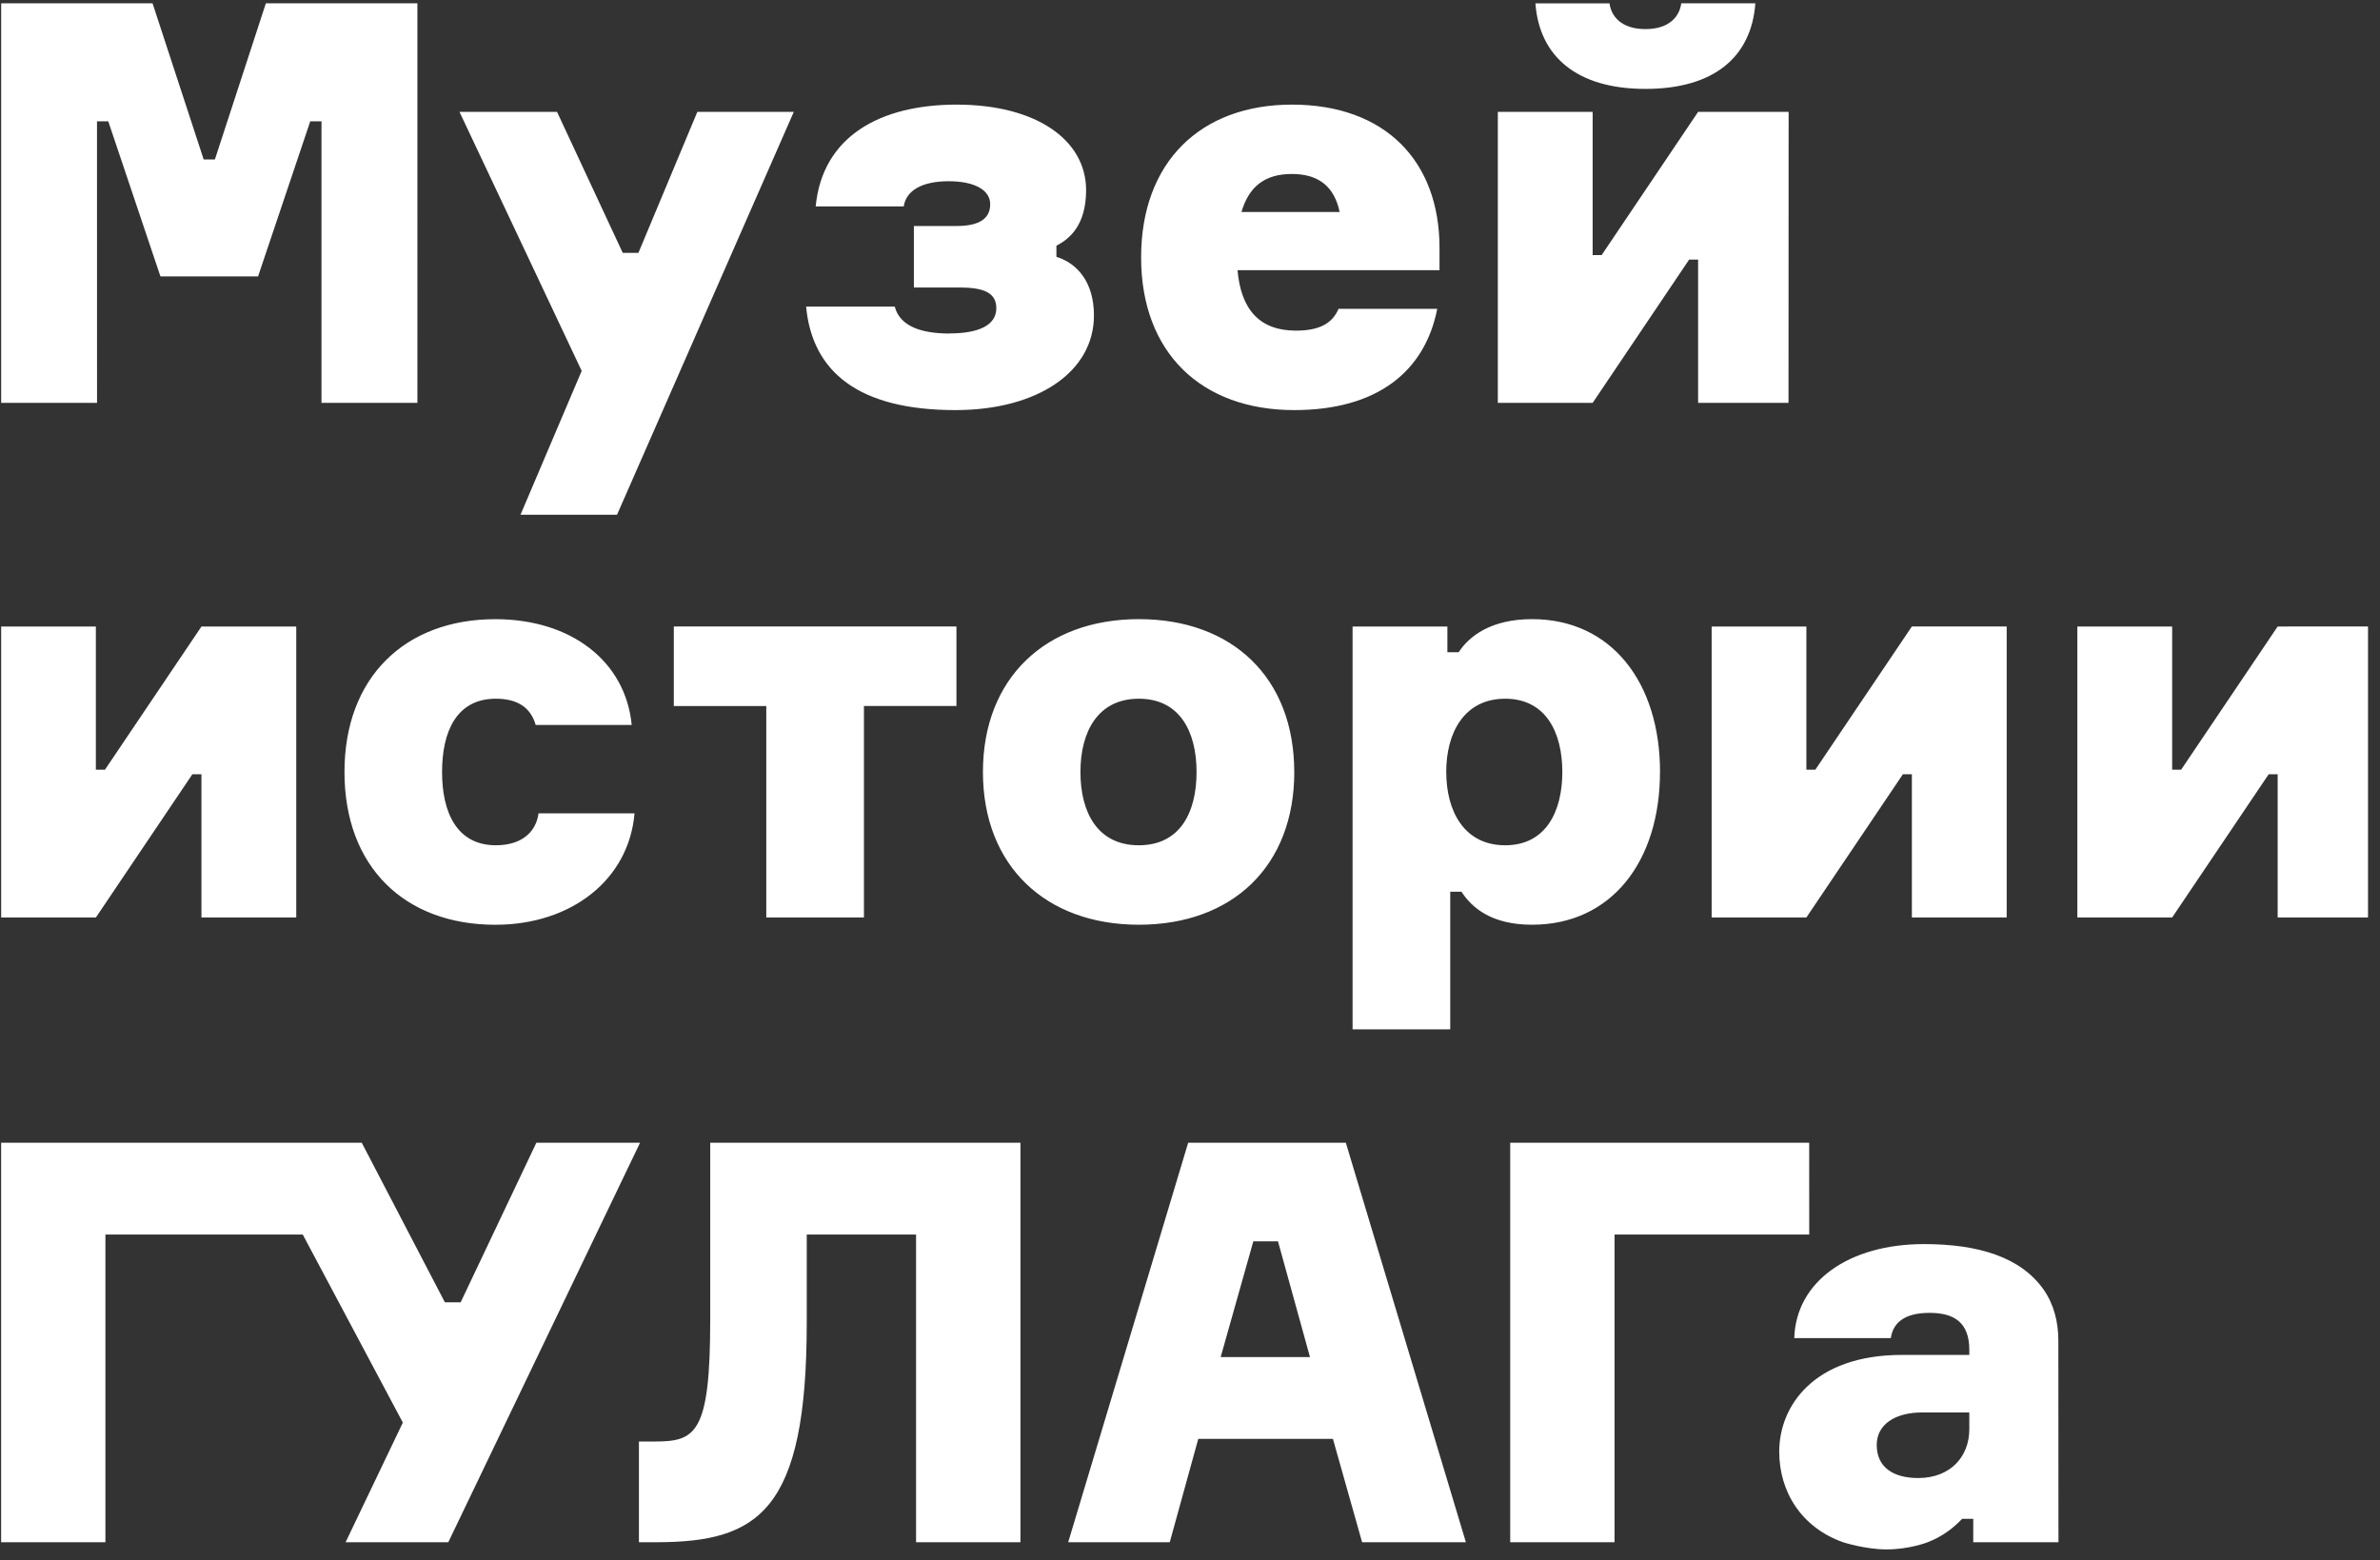 <svg xmlns="http://www.w3.org/2000/svg" width="61" height="40" viewBox="0 0 61 40">
    <rect x="0" y="0" width="61" height="40" fill="#333333" stroke="none"/>
    <g fill="#FFF" fill-rule="evenodd">
        <path d="M43.87 16.061v7.459h2.428l2.474-3.672h.23v3.672h2.43V16.06h-2.43l-2.474 3.671h-.23v-3.67zM22.143 23.52v-5.421h2.371V16.06H17.27V18.1h2.37v5.42zM12.71 17.912c.561 0 .892.23 1.02.673h2.461c-.159-1.635-1.554-2.712-3.496-2.712-2.314 0-3.866 1.492-3.866 3.917 0 2.44 1.552 3.917 3.866 3.917 1.957 0 3.424-1.162 3.568-2.856h-2.46c-.072.516-.473.818-1.092.818-1.007 0-1.381-.846-1.381-1.879 0-1.019.36-1.878 1.38-1.878M4.931 19.848h.232v3.672h2.43v-7.458h-2.43l-2.473 3.67h-.233v-3.67H.03v7.458h2.428zM58.377 16.061l-2.474 3.671h-.23v-3.67h-2.43v7.458h2.43l2.474-3.672h.23v3.672h2.316V16.06zM37.067 19.79c0-1.004.46-1.878 1.511-1.878 1.049 0 1.465.874 1.465 1.878 0 1.005-.416 1.879-1.465 1.879-1.051 0-1.51-.874-1.51-1.879m5.479 0c0-2.281-1.237-3.918-3.28-3.918-1.05 0-1.61.434-1.882.849h-.288v-.66h-2.43v10.327h2.503V22.86h.288c.27.415.775.846 1.808.846 2.044 0 3.28-1.634 3.28-3.916M27.692 19.79c0-1.032.447-1.878 1.497-1.878s1.479.846 1.479 1.878c0 1.048-.43 1.879-1.48 1.879s-1.496-.831-1.496-1.879m5.48 0c0-2.41-1.58-3.918-3.983-3.918-2.386 0-3.996 1.509-3.996 3.918 0 2.41 1.61 3.916 3.996 3.916 2.402 0 3.984-1.506 3.984-3.916M42.173 2.279c1.754 0 2.716-.816 2.817-2.194h-1.899c-.042.33-.3.661-.918.661-.619 0-.878-.33-.921-.66h-1.899c.101 1.363 1.063 2.193 2.82 2.193M24.327 8.55c-.687 0-1.262-.175-1.394-.69h-2.272c.157 1.677 1.351 2.653 3.825 2.653 2.1 0 3.552-.976 3.552-2.425 0-.845-.417-1.334-.962-1.505v-.285c.343-.174.761-.531.761-1.423 0-1.289-1.279-2.193-3.321-2.193-1.942 0-3.436.803-3.61 2.61h2.257c.058-.401.46-.646 1.15-.646.675 0 1.066.23 1.066.59 0 .385-.305.558-.863.558h-1.093V7.37h1.166c.618 0 .947.13.947.531 0 .443-.462.647-1.21.647M13.341 13.195h2.474l4.53-10.327h-2.472l-1.51 3.614h-.402l-1.684-3.614h-2.5l3.132 6.64zM2.486 3.11h.289l1.337 3.976h2.502L7.952 3.11h.288v7.217h2.458V.085H6.814L5.508 4.087H5.22L3.91.085H.03v10.242h2.457zM43.293 6.655h.23v3.672h2.317l.003-7.459h-2.32L41.05 6.54h-.23V2.868h-2.43v7.46h2.43zM33.113 4.46c.705 0 1.091.345 1.222.974h-2.516c.186-.63.575-.974 1.294-.974m.058 6.053c2.128 0 3.35-.99 3.666-2.596h-2.53c-.158.373-.489.559-1.093.559-.933 0-1.408-.544-1.496-1.549h5.177v-.573c0-2.225-1.393-3.672-3.782-3.672-2.344 0-3.866 1.475-3.866 3.916 0 2.437 1.537 3.915 3.924 3.915M13.747 29.295l-1.94 4.09h-.405l-2.13-4.09H.029v10.241h2.673v-7.887H7.76l2.565 4.82-1.467 3.067h2.632l4.915-10.241zM18.203 33.844c0 2.912-.374 3.11-1.424 3.11h-.403v2.582h.466c2.583-.009 3.835-.775 3.835-5.62v-2.267h2.802v7.887h2.675V29.295h-7.951v4.55zM46.37 29.295h-7.663v10.241h2.674v-7.887h4.99zM31.286 34.79l.837-2.968h.632l.82 2.967h-2.289zm-.833-5.495l-3.075 10.241h2.603l.731-2.65h3.451l.748 2.65h2.66l-3.077-10.241h-4.04zM50.474 36.64c0 .703-.487 1.25-1.308 1.25-.66 0-1.065-.289-1.065-.847 0-.531.477-.834 1.166-.834h1.207v.43zm1.902-3.584c-.592-.836-1.682-1.163-3.064-1.163-1.927 0-3.281.96-3.324 2.41h2.474c.058-.4.361-.647.992-.647.632 0 1.02.246 1.02.949v.129h-1.723c-2.274 0-3.149 1.32-3.149 2.48 0 1.029.57 1.945 1.636 2.322 0 0 .565.184 1.113.184.597 0 1.056-.184 1.056-.184.363-.141.644-.347.883-.6h.285v.6h2.184l-.003-5.175c0-.462-.113-.927-.38-1.305z"/>
    </g>
</svg>
